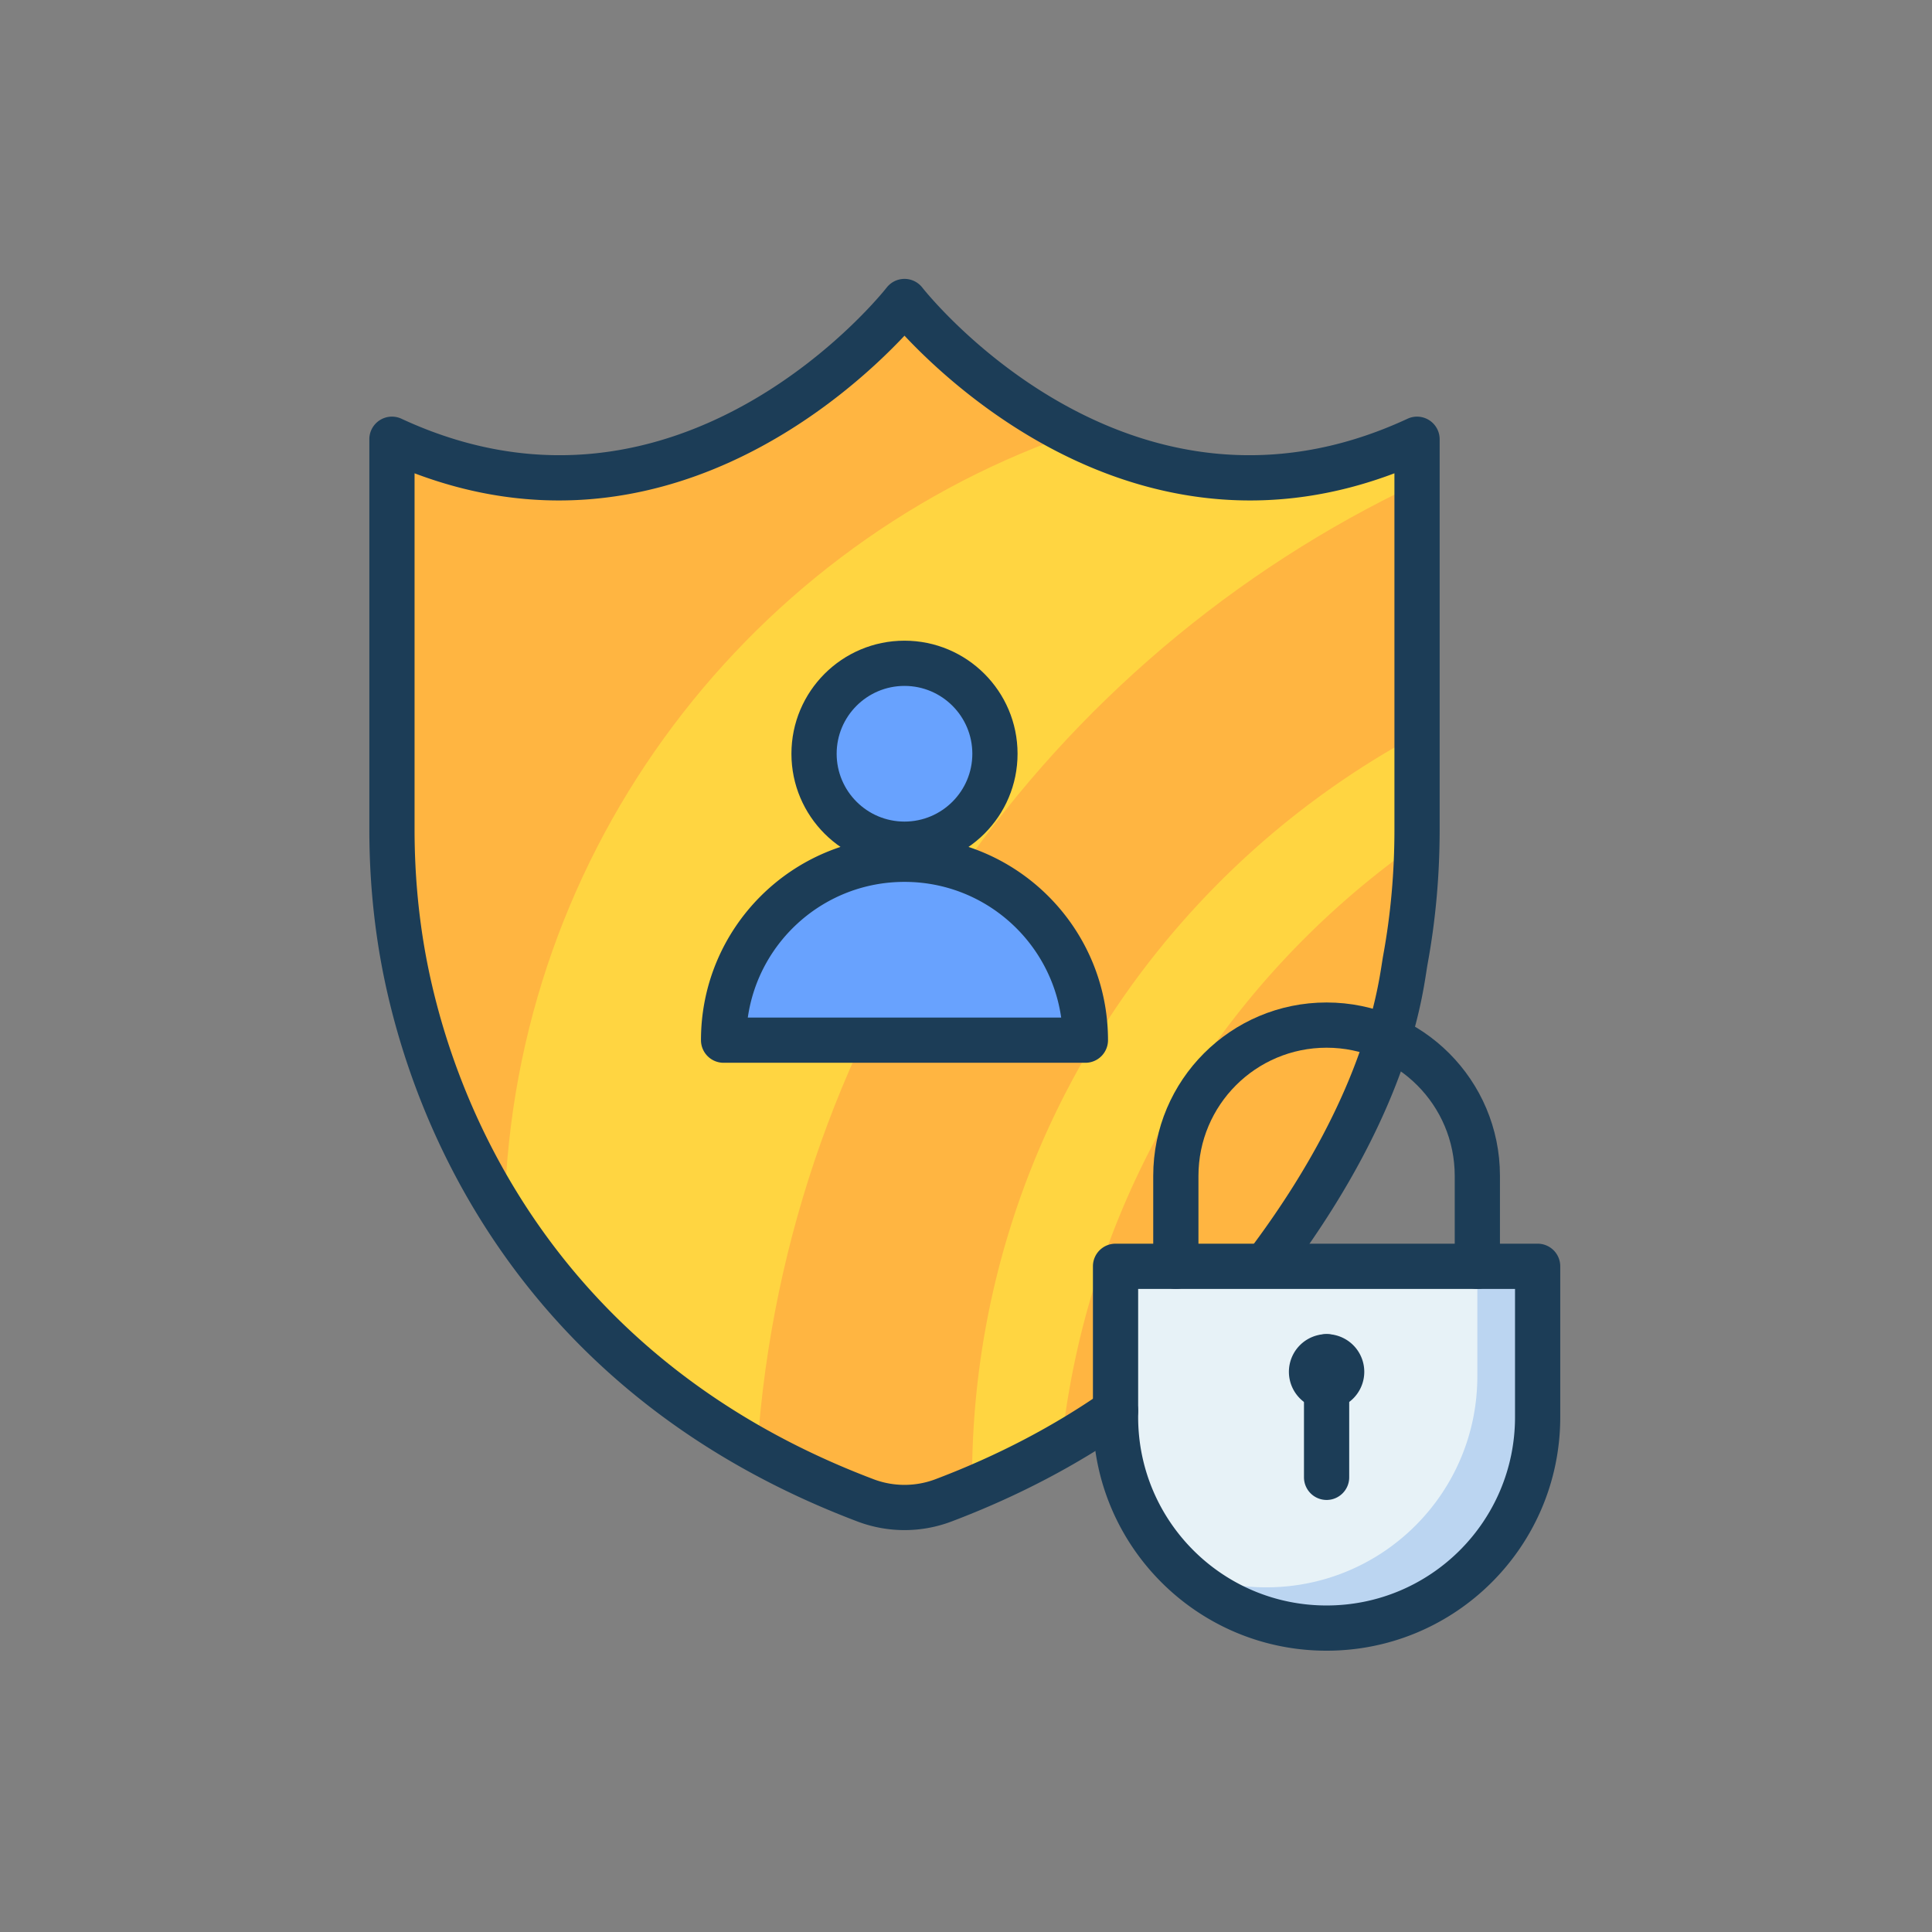 <svg xmlns="http://www.w3.org/2000/svg" fill-rule="evenodd" stroke-linejoin="round" stroke-miterlimit="2" clip-rule="evenodd" viewBox="0 0 356 356" id="user-privacy"><rect x="0" y="0" width="356" height="356" fill="#808080" stroke="none"/><path fill="#ffb541" fill-rule="nonzero" d="M261.308 81.702v71.234c0 7.998-.703 15.944-2.163 23.741-5.71 30.198-26.364 76.59-86.139 98.751a20.956 20.956 0 0 1-14.551 0c-59.779-22.161-80.433-68.553-86.144-98.751-1.455-7.797-2.158-15.743-2.158-23.741V81.702c55.332 25.154 95.578-25.153 95.578-25.153s40.24 50.307 95.577 25.153Z"></path><path fill="#ffd541" fill-rule="nonzero" d="M139.54 266.985c-21.215-11.251-36.184-25.876-46.623-40.992.479-67.099 43.462-124.166 103.339-145.595 16.689 8.347 39.226 13.043 65.052 1.304v7.321c-68.022 32.105-116.359 99.175-121.768 177.962Z"></path><path fill="#bbd5f1" fill-rule="nonzero" d="M244.444 300c-21.478 0-38.889-17.411-38.889-38.889v-27.778h77.778v27.778c0 21.478-17.411 38.889-38.889 38.889Z"></path><path fill="#e7f2f7" fill-rule="nonzero" d="M272.222 233.333v20.269c0 21.478-17.411 38.889-38.889 38.889a38.745 38.745 0 0 1-15.874-3.377c-7.338-7.072-11.904-17.004-11.904-28.003v-27.778h66.667Z"></path><path fill="#ffd541" fill-rule="nonzero" d="M261.308 135.309v17.627c0 .814-.007 1.628-.022 2.442-35.554 24.888-60.258 64.248-65.534 109.5a150.422 150.422 0 0 1-15.808 7.798c-.279-.394-.554-.786-.825-1.179.421-58.9 33.592-110.069 82.189-136.188Z"></path><path fill="#1c3d57" d="M251.389 252.778a6.948 6.948 0 0 0-6.945-6.945 6.948 6.948 0 0 0-6.944 6.945 6.947 6.947 0 0 0 6.944 6.944 6.948 6.948 0 0 0 6.945-6.944Zm-8.334 0a1.39 1.39 0 1 1 2.78.002 1.39 1.39 0 0 1-2.78-.002Z"></path><path fill="#1c3d57" d="M240.277 250v22.222a4.17 4.17 0 0 0 4.167 4.167c2.3 0 4.167-1.867 4.167-4.167V250c0-2.3-1.867-4.167-4.167-4.167a4.17 4.17 0 0 0-4.167 4.167Z"></path><path fill="#1c3d57" d="M244.444 304.167c23.779 0 43.056-19.277 43.056-43.056v-27.778a4.167 4.167 0 0 0-4.167-4.166h-77.778a4.166 4.166 0 0 0-4.166 4.166v27.778c0 23.779 19.276 43.056 43.055 43.056Zm0-8.334c-19.176 0-34.722-15.545-34.722-34.722V237.5h69.444v23.611c0 19.177-15.545 34.722-34.722 34.722Z"></path><path fill="#1c3d57" d="M220.833 233.333v-16.666c0-13.038 10.573-23.611 23.611-23.611s23.611 10.573 23.611 23.611v16.666c0 2.3 1.867 4.167 4.167 4.167s4.167-1.867 4.167-4.167v-16.666c0-17.64-14.305-31.945-31.945-31.945S212.5 199.027 212.5 216.667v16.666c0 2.3 1.867 4.167 4.166 4.167 2.3 0 4.167-1.867 4.167-4.167Z"></path><path fill="#1c3d57" d="M203.18 256.521c-8.819 6.121-19.017 11.58-30.799 16.043a16.124 16.124 0 0 1-11.427.001v-.001c-57.222-21.668-77.031-66.998-82.495-96.525-1.399-7.618-2.07-15.388-2.07-23.206V87.212c45.223 17.101 79.81-14.202 90.278-25.357 10.467 11.155 45.055 42.458 90.276 25.358.002-.001.002 65.62.002 65.62 0 7.819-.672 15.589-2.071 23.209-.801 4.333-2.429 24.192-23.74 53.019a4.168 4.168 0 0 0 .873 5.827 4.169 4.169 0 0 0 5.828-.874c22.686-30.686 24.381-51.844 25.235-56.462l.001-.005c1.489-8.114 2.207-16.388 2.207-24.714V80.939a4.166 4.166 0 0 0-5.921-3.779c-51.784 24.045-89.41-24.174-89.41-24.174a4.167 4.167 0 0 0-6.56 0s-37.626 48.219-89.41 24.174a4.165 4.165 0 0 0-5.921 3.779v71.894c0 8.326.717 16.6 2.207 24.714a.01.01 0 0 1 .001.005c5.815 31.429 26.829 79.741 87.738 102.806a24.452 24.452 0 0 0 17.329 0h.001c12.473-4.726 23.264-10.511 32.599-16.99a4.169 4.169 0 0 0 1.048-5.799 4.17 4.17 0 0 0-5.799-1.048Z"></path><path fill="#68a2fe" d="M183.333 138.889c0-9.199-7.468-16.667-16.667-16.667-9.198 0-16.666 7.468-16.666 16.667 0 9.198 7.468 16.667 16.666 16.667 9.199 0 16.667-7.469 16.667-16.667Z"></path><path fill="#1c3d57" d="M187.5 138.889c0-11.498-9.335-20.833-20.834-20.833-11.498 0-20.833 9.335-20.833 20.833 0 11.498 9.335 20.833 20.833 20.833 11.499 0 20.834-9.335 20.834-20.833Zm-8.334 0c0 6.899-5.601 12.5-12.5 12.5s-12.5-5.601-12.5-12.5 5.601-12.5 12.5-12.5 12.5 5.601 12.5 12.5Z"></path><path fill="#68a2fe" fill-rule="nonzero" d="M200 191.667h-66.667c0-18.411 14.922-33.334 33.333-33.334 18.411 0 33.334 14.923 33.334 33.334Z"></path><path fill="#1c3d57" d="M200 195.833a4.166 4.166 0 0 0 4.166-4.166c0-20.713-16.787-37.5-37.5-37.5-20.712 0-37.5 16.787-37.5 37.5a4.167 4.167 0 0 0 4.167 4.166H200Zm-4.462-8.333h-57.743c2.021-14.135 14.176-25 28.871-25 14.696 0 26.851 10.865 28.872 25.001v-.001Z"></path></svg>